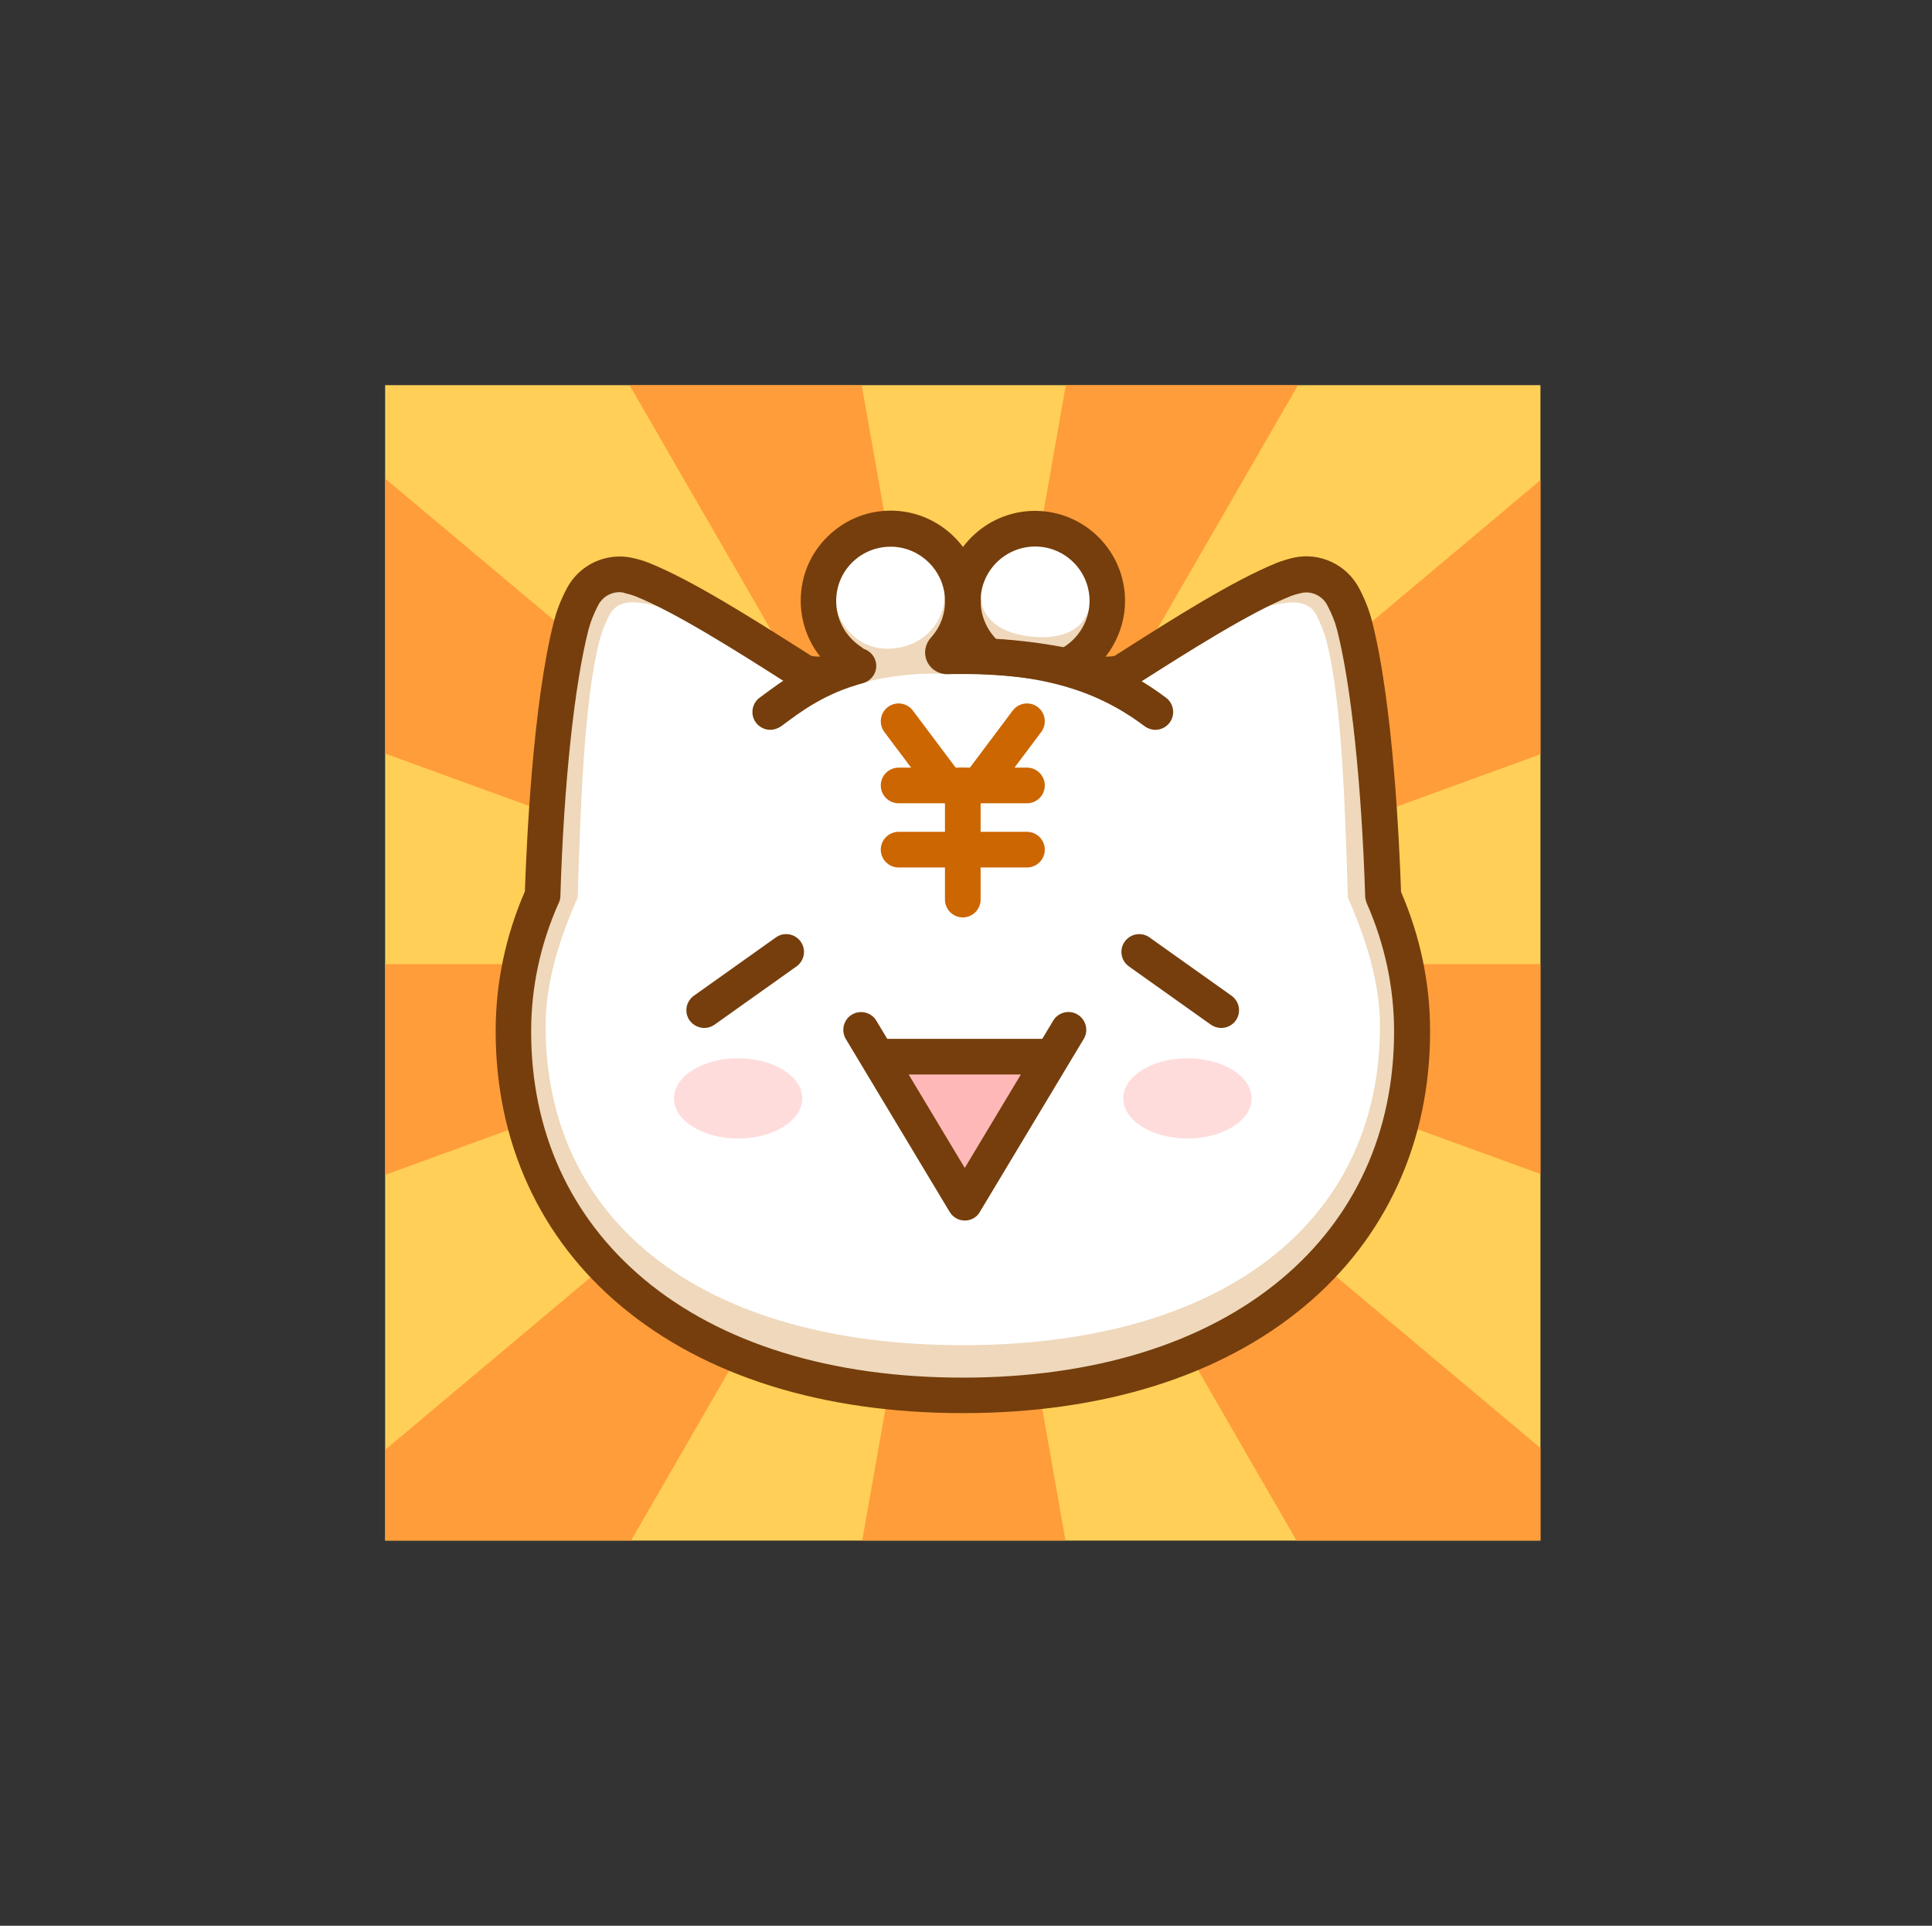 <?xml version="1.0" encoding="utf-8"?>
<!-- Generator: Adobe Illustrator 22.0.1, SVG Export Plug-In . SVG Version: 6.00 Build 0)  -->
<svg version="1.1" id="レイヤー_1" xmlns="http://www.w3.org/2000/svg" xmlns:xlink="http://www.w3.org/1999/xlink" x="0px"
	 y="0px" viewBox="0 0 1083.6 1080" style="enable-background:new 0 0 1083.6 1080;" xml:space="preserve">
<rect x="0" y="0" width="1083.6" height="1080" fill="#333333" stroke="none"/>
<style type="text/css">
	.st0{fill:#FFCF57;}
	.st1{opacity:0.7;}
	.st2{fill:#FF872E;}
	.st3{fill:#FF3300;}
	.st4{fill:#FFFFFF;}
	.st5{fill:#EFD8BB;}
	.st6{fill:#FFB8B8;}
	.st7{fill:#753E0C;}
	.st8{fill:#CC6600;}
	.st9{fill:#FFDCDC;}
</style>
<rect x="216" y="216" class="st0" width="648" height="648"/>
<g class="st1">
	<polygon class="st2" points="216,422.6 540.5,540.7 540.6,540.7 216,268.4 	"/>
	<polygon class="st2" points="216,658.9 540.5,540.7 216,540.7 	"/>
	<polygon class="st2" points="540.6,540.7 540.6,540.7 864,658.4 864,540.7 540.7,540.7 540.6,540.7 864,423 864,269.3 540.6,540.7 
		540.6,540.7 540.6,540.7 728,216 597.8,216 540.6,540.7 540.6,540.7 540.6,540.7 540.5,540.7 216,813.1 216,864 353.9,864 
		540.6,540.7 540.6,540.7 483.6,864 597.6,864 540.6,540.7 540.6,540.7 727.2,864 864,864 864,812.1 	"/>
	<polygon class="st2" points="353.1,216 540.6,540.7 540.6,540.7 483.3,216 	"/>
</g>
<rect x="540.4" y="539.5" class="st3" width="0" height="0"/>
<polygon class="st3" points="540.4,539.5 540.4,539.5 540.4,539.5 540.4,539.5 "/>
<rect x="540.4" y="539.5" transform="matrix(0.447 -0.894 0.894 0.447 -183.825 781.567)" class="st3" width="0" height="0"/>
<polygon class="st3" points="540.4,539.5 540.4,539.5 540.4,539.5 540.4,539.5 "/>
<rect x="540.4" y="539.5" class="st3" width="0" height="0"/>
<polygon class="st3" points="540.4,539.5 540.4,539.5 540.4,539.5 540.4,539.5 "/>
<polygon class="st3" points="540.4,539.5 540.4,539.5 540.4,539.5 540.4,539.5 "/>
<rect x="540.4" y="539.5" class="st3" width="0" height="0"/>
<polygon class="st3" points="540.4,539.5 540.4,539.5 540.4,539.5 540.4,539.5 "/>
<polygon class="st3" points="540.4,539.5 540.4,539.5 540.4,539.5 540.4,539.5 "/>
<polygon class="st3" points="540.4,539.5 540.4,539.5 540.4,539.5 540.4,539.5 "/>
<rect x="540.4" y="539.5" transform="matrix(0.707 -0.707 0.707 0.707 -223.211 540.133)" class="st3" width="0" height="0"/>
<rect x="540.4" y="539.5" transform="matrix(0.707 -0.707 0.707 0.707 -223.215 540.128)" class="st3" width="0" height="0"/>
<rect x="540.4" y="539.5" class="st3" width="0" height="0"/>
<rect x="540.4" y="539.5" class="st3" width="0" height="0"/>
<rect x="540.4" y="539.5" class="st3" width="0" height="0"/>
<rect x="540.4" y="539.5" class="st3" width="0" height="0"/>
<rect x="540.4" y="539.5" class="st3" width="0" height="0"/>
<rect x="540.4" y="539.5" class="st3" width="0" height="0"/>
<rect x="540.4" y="539.5" class="st3" width="0" height="0"/>
<polygon class="st3" points="540.4,539.5 540.4,539.5 540.4,539.5 "/>
<rect x="540.4" y="539.5" class="st3" width="0" height="0"/>
<polygon class="st3" points="540.4,539.5 540.4,539.5 540.4,539.5 540.4,539.5 540.4,539.5 "/>
<rect x="540.4" y="539.5" class="st3" width="0" height="0"/>
<polygon class="st3" points="540.4,539.5 540.4,539.5 540.4,539.5 "/>
<polygon class="st3" points="540.4,539.5 540.4,539.5 540.4,539.5 540.4,539.5 540.4,539.5 540.4,539.5 "/>
<polygon class="st3" points="540.4,539.5 540.4,539.5 540.4,539.5 "/>
<rect x="540.4" y="539.5" class="st3" width="0" height="0"/>
<rect x="540.4" y="539.5" class="st3" width="0" height="0"/>
<polygon class="st3" points="540.4,539.5 540.4,539.5 540.4,539.5 540.4,539.5 "/>
<polygon class="st3" points="540.4,539.5 540.4,539.5 540.4,539.5 540.4,539.5 "/>
<polygon class="st3" points="540.4,539.5 540.4,539.5 540.4,539.5 "/>
<polygon class="st3" points="540.4,539.5 540.4,539.5 540.4,539.5 "/>
<polygon class="st3" points="540.4,539.5 540.4,539.5 540.4,539.5 540.4,539.5 540.4,539.5 "/>
<polygon class="st3" points="540.4,539.5 540.4,539.5 540.4,539.5 540.4,539.5 "/>
<rect x="540.4" y="539.5" class="st3" width="0" height="0"/>
<polygon class="st3" points="540.4,539.5 540.4,539.5 540.4,539.5 "/>
<polygon class="st3" points="540.4,539.5 540.4,539.5 540.4,539.5 540.4,539.5 540.4,539.5 "/>
<polygon class="st3" points="540.4,539.5 540.4,539.5 540.4,539.5 540.4,539.5 540.4,539.5 "/>
<polygon class="st3" points="540.4,539.5 540.4,539.5 540.4,539.5 540.4,539.5 540.4,539.5 "/>
<polygon class="st3" points="540.4,539.5 540.4,539.5 540.4,539.5 "/>
<polygon class="st3" points="540.4,539.5 540.4,539.5 540.4,539.5 540.4,539.5 540.4,539.5 "/>
<polygon class="st3" points="540.4,539.5 540.4,539.5 540.4,539.5 540.4,539.5 540.4,539.5 "/>
<rect x="540.4" y="539.5" class="st3" width="0" height="0"/>
<polygon class="st3" points="540.4,539.5 540.4,539.5 540.4,539.5 540.4,539.5 "/>
<polygon class="st3" points="540.4,539.5 540.4,539.5 540.4,539.5 540.4,539.5 "/>
<rect x="540.4" y="539.5" class="st3" width="0" height="0"/>
<polygon class="st3" points="540.4,539.5 540.4,539.5 540.4,539.5 540.4,539.5 "/>
<polygon class="st3" points="540.4,539.5 540.4,539.5 540.4,539.5 "/>
<polygon class="st3" points="540.4,539.5 540.4,539.5 540.4,539.5 540.4,539.5 "/>
<polygon class="st3" points="540.4,539.5 540.4,539.5 540.4,539.5 540.4,539.5 "/>
<polygon class="st3" points="540.4,539.5 540.4,539.5 540.4,539.5 540.4,539.5 "/>
<polygon class="st3" points="540.4,539.5 540.4,539.5 540.4,539.5 540.4,539.5 "/>
<polygon class="st3" points="540.4,539.5 540.4,539.5 540.4,539.5 "/>
<polygon class="st3" points="540.4,539.5 540.4,539.5 540.4,539.5 540.4,539.5 "/>
<polygon class="st3" points="540.4,539.5 540.4,539.5 540.4,539.5 "/>
<polygon class="st3" points="540.4,539.5 540.4,539.5 540.4,539.5 "/>
<polygon class="st3" points="540.4,539.5 540.4,539.5 540.4,539.5 "/>
<polygon class="st3" points="540.4,539.5 540.4,539.5 540.4,539.5 "/>
<rect x="540.4" y="539.5" class="st3" width="0" height="0"/>
<polygon class="st3" points="540.4,539.5 540.4,539.5 540.4,539.5 "/>
<polygon class="st3" points="540.4,539.5 540.4,539.5 540.4,539.5 540.4,539.5 "/>
<polygon class="st3" points="540.4,539.5 540.4,539.5 540.4,539.5 "/>
<polygon class="st3" points="540.4,539.5 540.4,539.5 540.4,539.5 "/>
<polygon class="st3" points="540.4,539.5 540.4,539.5 540.4,539.5 540.4,539.5 "/>
<polygon class="st3" points="540.4,539.5 540.4,539.5 540.4,539.5 540.4,539.5 "/>
<rect x="540.4" y="539.5" class="st3" width="0" height="0"/>
<rect x="540.4" y="539.5" class="st3" width="0" height="0"/>
<polygon class="st3" points="540.4,539.5 540.4,539.5 540.4,539.5 540.4,539.5 "/>
<polygon class="st3" points="540.4,539.5 540.4,539.5 540.4,539.5 540.4,539.5 540.4,539.5 "/>
<polygon class="st3" points="540.4,539.5 540.4,539.5 540.4,539.5 "/>
<polygon class="st3" points="540.4,539.5 540.4,539.5 540.4,539.5 540.4,539.5 "/>
<polygon class="st3" points="540.4,539.5 540.4,539.5 540.4,539.5 540.4,539.5 540.4,539.5 "/>
<polygon class="st3" points="540.4,539.5 540.4,539.5 540.4,539.5 540.4,539.5 540.4,539.5 "/>
<polygon class="st3" points="540.4,539.5 540.4,539.5 540.4,539.5 "/>
<polygon class="st3" points="540.4,539.5 540.4,539.5 540.4,539.5 540.4,539.5 "/>
<rect x="540.4" y="539.5" class="st3" width="0" height="0"/>
<rect x="540.4" y="539.5" class="st3" width="0" height="0"/>
<polygon class="st3" points="540.4,539.5 540.4,539.5 540.4,539.5 "/>
<polygon class="st3" points="540.4,539.5 540.4,539.5 540.4,539.5 540.4,539.5 "/>
<polygon class="st3" points="540.4,539.5 540.4,539.5 540.4,539.5 540.4,539.5 "/>
<polygon class="st3" points="540.4,539.5 540.4,539.5 540.4,539.5 540.4,539.5 "/>
<polygon class="st3" points="540.4,539.5 540.4,539.5 540.4,539.5 540.4,539.5 "/>
<polygon class="st3" points="540.4,539.5 540.4,539.5 540.4,539.5 540.4,539.5 "/>
<polygon class="st3" points="540.4,539.5 540.4,539.5 540.4,539.5 540.4,539.5 "/>
<polygon class="st3" points="540.4,539.5 540.4,539.5 540.5,539.5 540.4,539.5 "/>
<polygon class="st3" points="540.4,539.5 540.4,539.5 540.4,539.5 540.4,539.5 "/>
<rect x="540.4" y="539.5" class="st3" width="0" height="0"/>
<polygon class="st3" points="540.4,539.5 540.4,539.5 540.4,539.5 540.4,539.5 "/>
<polygon class="st3" points="540.4,539.5 540.4,539.5 540.4,539.5 540.4,539.5 "/>
<polygon class="st3" points="540.4,539.5 540.4,539.5 540.4,539.5 540.4,539.5 "/>
<polygon class="st3" points="540.4,539.5 540.4,539.5 540.4,539.5 540.4,539.5 "/>
<polygon class="st3" points="540.4,539.5 540.4,539.5 540.4,539.5 540.4,539.5 "/>
<polygon class="st3" points="540.4,539.5 540.4,539.5 540.4,539.5 "/>
<polygon class="st3" points="540.4,539.5 540.4,539.5 540.4,539.5 540.4,539.5 "/>
<polygon class="st3" points="540.4,539.5 540.4,539.5 540.4,539.5 540.4,539.5 "/>
<polygon class="st3" points="540.4,539.5 540.4,539.5 540.4,539.5 540.4,539.5 "/>
<polygon class="st3" points="540.4,539.5 540.4,539.5 540.4,539.5 540.4,539.5 "/>
<polygon class="st3" points="540.4,539.5 540.4,539.5 540.4,539.5 540.4,539.5 "/>
<polygon class="st3" points="540.4,539.5 540.4,539.5 540.4,539.5 540.4,539.5 "/>
<polygon class="st3" points="540.4,539.5 540.4,539.5 540.4,539.5 540.4,539.5 "/>
<polygon class="st3" points="540.4,539.5 540.4,539.5 540.4,539.5 "/>
<polygon class="st3" points="540.4,539.5 540.4,539.5 540.4,539.5 540.4,539.5 "/>
<polygon class="st3" points="540.4,539.5 540.4,539.5 540.4,539.5 "/>
<polygon class="st3" points="540.4,539.5 540.4,539.5 540.4,539.5 540.4,539.5 "/>
<rect x="540.4" y="539.5" class="st3" width="0" height="0"/>
<polygon class="st3" points="540.4,539.5 540.4,539.5 540.4,539.5 540.4,539.5 "/>
<polygon class="st3" points="540.4,539.5 540.4,539.5 540.4,539.5 540.4,539.5 "/>
<rect x="540.4" y="539.5" transform="matrix(0.894 -0.447 0.447 0.894 -184.225 298.628)" class="st3" width="0" height="0"/>
<rect x="540.4" y="539.5" class="st3" width="0" height="0"/>
<polygon class="st3" points="540.4,539.5 540.4,539.5 540.4,539.5 540.4,539.5 "/>
<polygon class="st3" points="540.4,539.5 540.4,539.5 540.4,539.5 540.4,539.5 "/>
<polygon class="st3" points="540.4,539.5 540.4,539.5 540.4,539.5 540.4,539.5 "/>
<polygon class="st3" points="540.4,539.5 540.4,539.5 540.4,539.5 540.4,539.5 "/>
<polygon class="st3" points="540.4,539.5 540.4,539.5 540.4,539.5 "/>
<polygon class="st3" points="540.4,539.5 540.4,539.5 540.4,539.5 540.4,539.5 "/>
<polygon class="st3" points="540.4,539.5 540.4,539.5 540.4,539.5 540.4,539.5 "/>
<polygon class="st3" points="540.4,539.5 540.4,539.5 540.4,539.5 "/>
<polygon class="st3" points="540.4,539.5 540.4,539.5 540.4,539.5 540.4,539.5 540.4,539.5 "/>
<polygon class="st3" points="540.4,539.5 540.4,539.5 540.4,539.5 "/>
<polygon class="st3" points="540.4,539.5 540.4,539.5 540.4,539.5 540.4,539.5 "/>
<polygon class="st3" points="540.4,539.5 540.4,539.5 540.4,539.5 540.4,539.5 540.4,539.5 "/>
<polygon class="st3" points="540.4,539.5 540.4,539.5 540.4,539.5 540.4,539.5 "/>
<polygon class="st3" points="540.4,539.5 540.4,539.5 540.4,539.5 540.4,539.5 "/>
<polygon class="st3" points="540.4,539.5 540.4,539.5 540.4,539.5 "/>
<polygon class="st3" points="540.4,539.5 540.4,539.5 540.4,539.5 540.4,539.5 "/>
<polygon class="st3" points="540.4,539.5 540.4,539.5 540.4,539.5 540.4,539.5 540.4,539.5 "/>
<polygon class="st3" points="540.4,539.5 540.4,539.5 540.4,539.5 540.4,539.5 "/>
<polygon class="st3" points="540.4,539.5 540.4,539.5 540.4,539.5 540.4,539.5 "/>
<rect x="540.4" y="539.5" class="st3" width="0" height="0"/>
<polygon class="st3" points="540.4,539.5 540.4,539.5 540.4,539.5 "/>
<polygon class="st3" points="540.4,539.5 540.4,539.5 540.4,539.5 540.4,539.5 "/>
<rect x="540.4" y="539.5" class="st3" width="0" height="0"/>
<rect x="540.4" y="539.5" class="st3" width="0" height="0"/>
<polygon class="st3" points="540.4,539.5 540.4,539.5 540.4,539.5 540.4,539.5 540.4,539.5 "/>
<polygon class="st3" points="540.4,539.5 540.4,539.5 540.4,539.5 540.4,539.5 540.4,539.5 "/>
<circle class="st4" cx="580.5" cy="346" r="40.5"/>
<path class="st5" d="M775.8,502.5c-1.6-51.6-6.6-115.2-16.2-152c-1.5-5.7-3.8-11.1-6.2-15.7c-4.9-9.4-15.5-14.4-25.9-12.1
	c-2.5,0.6-5.1,1.3-7.6,2.3c-25,10-63,34.5-90,51.7c-2.7,1.7-10.6,2.1-13.7,1.2c-24.1-6.5-49.7-10-76.3-10c-2.9,0-5.9,0-8.8,0.1
	c-2,0.1-3.1-2.3-1.7-3.8c6.9-7.6,11-18,10.5-29.2c-1-21-18.3-37.9-39.3-38.5c-22.9-0.7-41.7,17.7-41.7,40.5
	c0,14.1,7.2,26.5,18.1,33.7c1.7,1.1,1.2,3.6-0.8,4.1c-4.2,0.9-8.4,2-12.5,3.1c-3.1,0.8-11.1,0.5-13.8-1.2c-27-17.1-65-41.7-90-51.7
	c-2.4-1-5-1.7-7.5-2.3c-10.3-2.3-21,2.7-25.9,12.1c-2.4,4.6-4.7,10-6.2,15.7c-9.5,36.7-14.5,100.1-16.1,151.7
	c-10.5,23.7-16.3,49.4-16.3,76.2c0,118.7,94.5,204.1,252,204.1S792,697,792,578.4C792,551.6,786.3,526.1,775.8,502.5z"/>
<path class="st4" d="M756,503.5c-1.5-47.8-3.2-109.9-12-144c-1.4-5.3-3.5-10.3-5.7-14.6c-4.5-8.7-14.4-7.7-24.1-5.6
	c-2.3,0.5-4.7,1.2-7,2.1c-23.2,9.3-58.5,22.3-83.6,38.2c-2.5,1.6-9.9,1.9-12.8,1.2c-22.3-6-46.1-9.3-70.8-9.3c-2.7,0-5.5,0-8.2,0.1
	c-1.9,0.1-2.8-2.1-1.6-3.5c6.5-7.1,10.2-16.6,9.7-27.1c-0.9-19.4-17-35.1-36.4-35.6c-21.3-0.6-38.7,16.4-38.7,37.5
	c0,13,6.7,24.5,16.8,31.2c1.5,1,1.1,3.4-0.7,3.8c-3.9,0.9-7.8,1.8-11.6,2.8c-2.9,0.8-10.3,0.5-12.9-1.1
	c-25.1-15.8-60.4-29-83.6-38.2c-2.3-0.9-4.6-1.6-6.9-2.1c-9.6-2.2-19.5-3.2-24,5.5c-2.2,4.3-4.4,9.3-5.7,14.6
	c-8.8,34-10.7,96.3-12.2,144c-9.8,21.9-18,47.1-18,72c0,109.9,87.8,179,234,179s234-69.1,234-179C774,550.7,765.7,525.3,756,503.5z"
	/>
<g>
	<polygon class="st6" points="501.2,601.2 541.2,674.5 578.8,601.2 	"/>
	<path class="st7" d="M541.2,684.5c-3.5,0-6.8-1.8-8.6-4.9l-58.2-96.9c-2.8-4.7-1.3-10.9,3.4-13.7c4.7-2.8,10.9-1.3,13.7,3.4
		l49.6,82.6l49.6-82.6c2.8-4.7,9-6.3,13.7-3.4c4.7,2.8,6.3,9,3.4,13.7l-58.2,96.9C548,682.6,544.7,684.5,541.2,684.5z"/>
	<path class="st7" d="M585,602.6h-90c-5.5,0-10-4.5-10-10s4.5-10,10-10h90c5.5,0,10,4.5,10,10S590.5,602.6,585,602.6z"/>
</g>
<path class="st7" d="M395,576.5c-3.1,0-6.2-1.5-8.2-4.2c-3.2-4.5-2.1-10.7,2.4-13.9l46-32.7c4.5-3.2,10.7-2.1,13.9,2.4
	c3.2,4.5,2.1,10.7-2.4,13.9l-46,32.7C399,575.9,397,576.5,395,576.5z"/>
<path class="st7" d="M685,576.5c-2,0-4-0.6-5.8-1.8l-46-32.7c-4.5-3.2-5.6-9.4-2.4-13.9c3.2-4.5,9.4-5.6,13.9-2.4l46,32.7
	c4.5,3.2,5.6,9.4,2.4,13.9C691.2,575,688.1,576.5,685,576.5z"/>
<g>
	<path class="st8" d="M540,514.5c-5.5,0-10-4.5-10-10v-64c0-5.5,4.5-10,10-10s10,4.5,10,10v64C550,510,545.5,514.5,540,514.5z"/>
	<path class="st8" d="M576,450.5h-72c-5.5,0-10-4.5-10-10s4.5-10,10-10h72c5.5,0,10,4.5,10,10S581.5,450.5,576,450.5z"/>
	<path class="st8" d="M576,486.5h-72c-5.5,0-10-4.5-10-10s4.5-10,10-10h72c5.5,0,10,4.5,10,10S581.5,486.5,576,486.5z"/>
	<path class="st8" d="M531,450.5c-3,0-6-1.4-8-4l-27-36c-3.3-4.4-2.4-10.7,2-14c4.4-3.3,10.7-2.4,14,2l27,36c3.3,4.4,2.4,10.7-2,14
		C535.2,449.8,533.1,450.5,531,450.5z"/>
	<path class="st8" d="M549,450.5c-2.1,0-4.2-0.7-6-2c-4.4-3.3-5.3-9.6-2-14l27-36c3.3-4.4,9.6-5.3,14-2s5.3,9.6,2,14l-27,36
		C555,449.1,552,450.5,549,450.5z"/>
</g>
<path class="st5" d="M472.5,386.7c12-4.2,19.2-6.2,32.5-7.8s18.2-1,35-1c8.2,0-5.2-36.8-10.2-46c1,12.5-7.5,28.5-26.7,31.5
	c-19.1,3-30.7-10.3-34.2-22.2C468.8,349.8,472.5,386.7,472.5,386.7z"/>
<path class="st5" d="M607.4,386.7c-12-4.2-19.2-6.2-32.5-7.8s-18.2-1-35-1c-8.2,0,5.2-36.8,10.2-46c-1,12.5,8.1,22.8,27.3,25
	c18.7,2.2,30-3.8,33.5-15.7C611.1,349.8,607.4,386.7,607.4,386.7z"/>
<path class="st7" d="M601,381.9c-3.4,0-6.8-1.8-8.6-4.9c-2.8-4.8-1.2-10.9,3.6-13.7c9.3-5.5,15.1-15.6,15.1-26.3
	c0-16.8-13.7-30.5-30.5-30.5S550,320.1,550,337c0,8.6,3.7,16.9,10.1,22.7c4.1,3.7,4.4,10,0.7,14.1c-3.7,4.1-10,4.4-14.1,0.7
	c-10.6-9.6-16.7-23.2-16.7-37.5c0-27.8,22.7-50.5,50.5-50.5S631,309.1,631,337c0,17.8-9.6,34.5-25,43.6
	C604.4,381.5,602.7,381.9,601,381.9z"/>
<path class="st7" d="M432,409.3c-3,0-6-1.4-8-4c-3.3-4.4-2.4-10.7,2-14l0.7-0.5c11.4-8.5,26.9-20.2,52.1-27c5.3-1.5,10.8,1.7,12.3,7
	c1.5,5.3-1.7,10.8-7,12.3c-21.5,5.8-34.7,15.8-45.3,23.7l-0.7,0.5C436.2,408.6,434.1,409.3,432,409.3z"/>
<path class="st7" d="M648,409.3c-2.1,0-4.2-0.7-6-2c-18.3-13.7-46.5-29.5-102-29.5c-5.5,0-10-4.5-10-10s4.5-10,10-10
	c62.1,0,94.8,19.1,114,33.5c4.4,3.3,5.3,9.6,2,14C654,407.9,651,409.3,648,409.3z"/>
<path class="st7" d="M540,792.5c-78.4,0-144.6-20.7-191.5-59.9c-22.8-19-40.4-41.9-52.4-68.1c-12-26.3-18.1-55.2-18.1-86.1
	c0-27,5.5-53.4,16.4-78.5c0.9-26.3,4.4-105.6,16.4-151.9c1.5-5.7,3.8-11.7,7-17.8c7-13.5,22.2-20.6,37-17.3c3.2,0.7,6.2,1.6,9,2.7
	c24.1,9.6,58.2,31.3,85.7,48.7l5.5,3.5c1.1,0.3,3.3,0.5,5,0.4c-7-8.8-10.9-19.8-10.9-31.3c0-13.8,5.4-26.6,15.3-36.2
	c9.9-9.6,22.9-14.7,36.7-14.3c26.2,0.8,47.7,21.8,49,48c0.4,8.2-1.2,16.2-4.5,23.4c25,0.4,49.6,3.9,73.3,10.3
	c1.4,0.3,4.9,0.1,6.3-0.3l4.4-2.8c27.8-17.7,62.3-39.6,86.7-49.4c2.8-1.1,5.8-2,9.1-2.8c14.8-3.3,30,3.8,37,17.3
	c3.2,6.1,5.5,12.1,7,17.8c12,46.4,15.5,125.9,16.4,152.3c10.8,25,16.3,51.3,16.3,78.2c0,30.9-6.1,59.9-18.1,86.1
	c-12,26.2-29.6,49.1-52.4,68.1C684.6,771.8,618.4,792.5,540,792.5z M347.4,332.1c-4.9,0-9.5,2.7-11.9,7.3c-2.5,4.8-4.3,9.4-5.4,13.6
	c-7.9,30.7-13.9,86.6-15.8,149.5c0,1.3-0.3,2.6-0.9,3.8c-10.3,23.1-15.5,47.3-15.5,72.2c0,56.2,21.9,104.2,63.3,138.9
	c43.2,36.1,105,55.2,178.7,55.2s135.4-19.1,178.7-55.2c41.4-34.6,63.3-82.6,63.3-138.9c0-24.7-5.2-48.9-15.3-71.9
	c-0.5-1.2-0.8-2.5-0.9-3.7c-2-63-7.9-119-15.8-149.8c-1.1-4.3-2.9-8.8-5.4-13.6c-2.8-5.4-8.9-8.3-14.8-6.9c-2.2,0.5-4.3,1.1-6,1.8
	c-22.7,9.1-57.8,31.4-83.4,47.7l-4.9,3.1c-6.1,3.9-17.2,3.7-21.7,2.5c-23.7-6.4-48.5-9.7-73.7-9.7c-2.8,0-5.7,0-8.5,0.1
	c-4.9,0.1-9.4-2.6-11.5-7.1c-2.1-4.5-1.2-9.7,2.1-13.4c5.5-6,8.3-13.8,7.9-22c-0.8-15.8-13.7-28.5-29.6-29
	c-8.3-0.2-16.2,2.8-22.2,8.6c-6,5.8-9.2,13.6-9.2,21.9c0,10.2,5.1,19.7,13.6,25.4c4.1,2.7,6.2,7.6,5.3,12.4
	c-0.9,4.8-4.6,8.6-9.4,9.7c-4.1,0.9-8.1,1.9-12,3c-4.4,1.2-15.8,1.4-21.8-2.4l-6-3.8c-25.3-16.1-60-38.1-82.3-47
	c-1.8-0.7-3.8-1.3-6-1.8C349.4,332.2,348.4,332.1,347.4,332.1z M454.6,367.8"/>
<ellipse class="st9" cx="414" cy="616" rx="36" ry="22.5"/>
<ellipse class="st9" cx="666" cy="616" rx="36" ry="22.5"/>
</svg>
